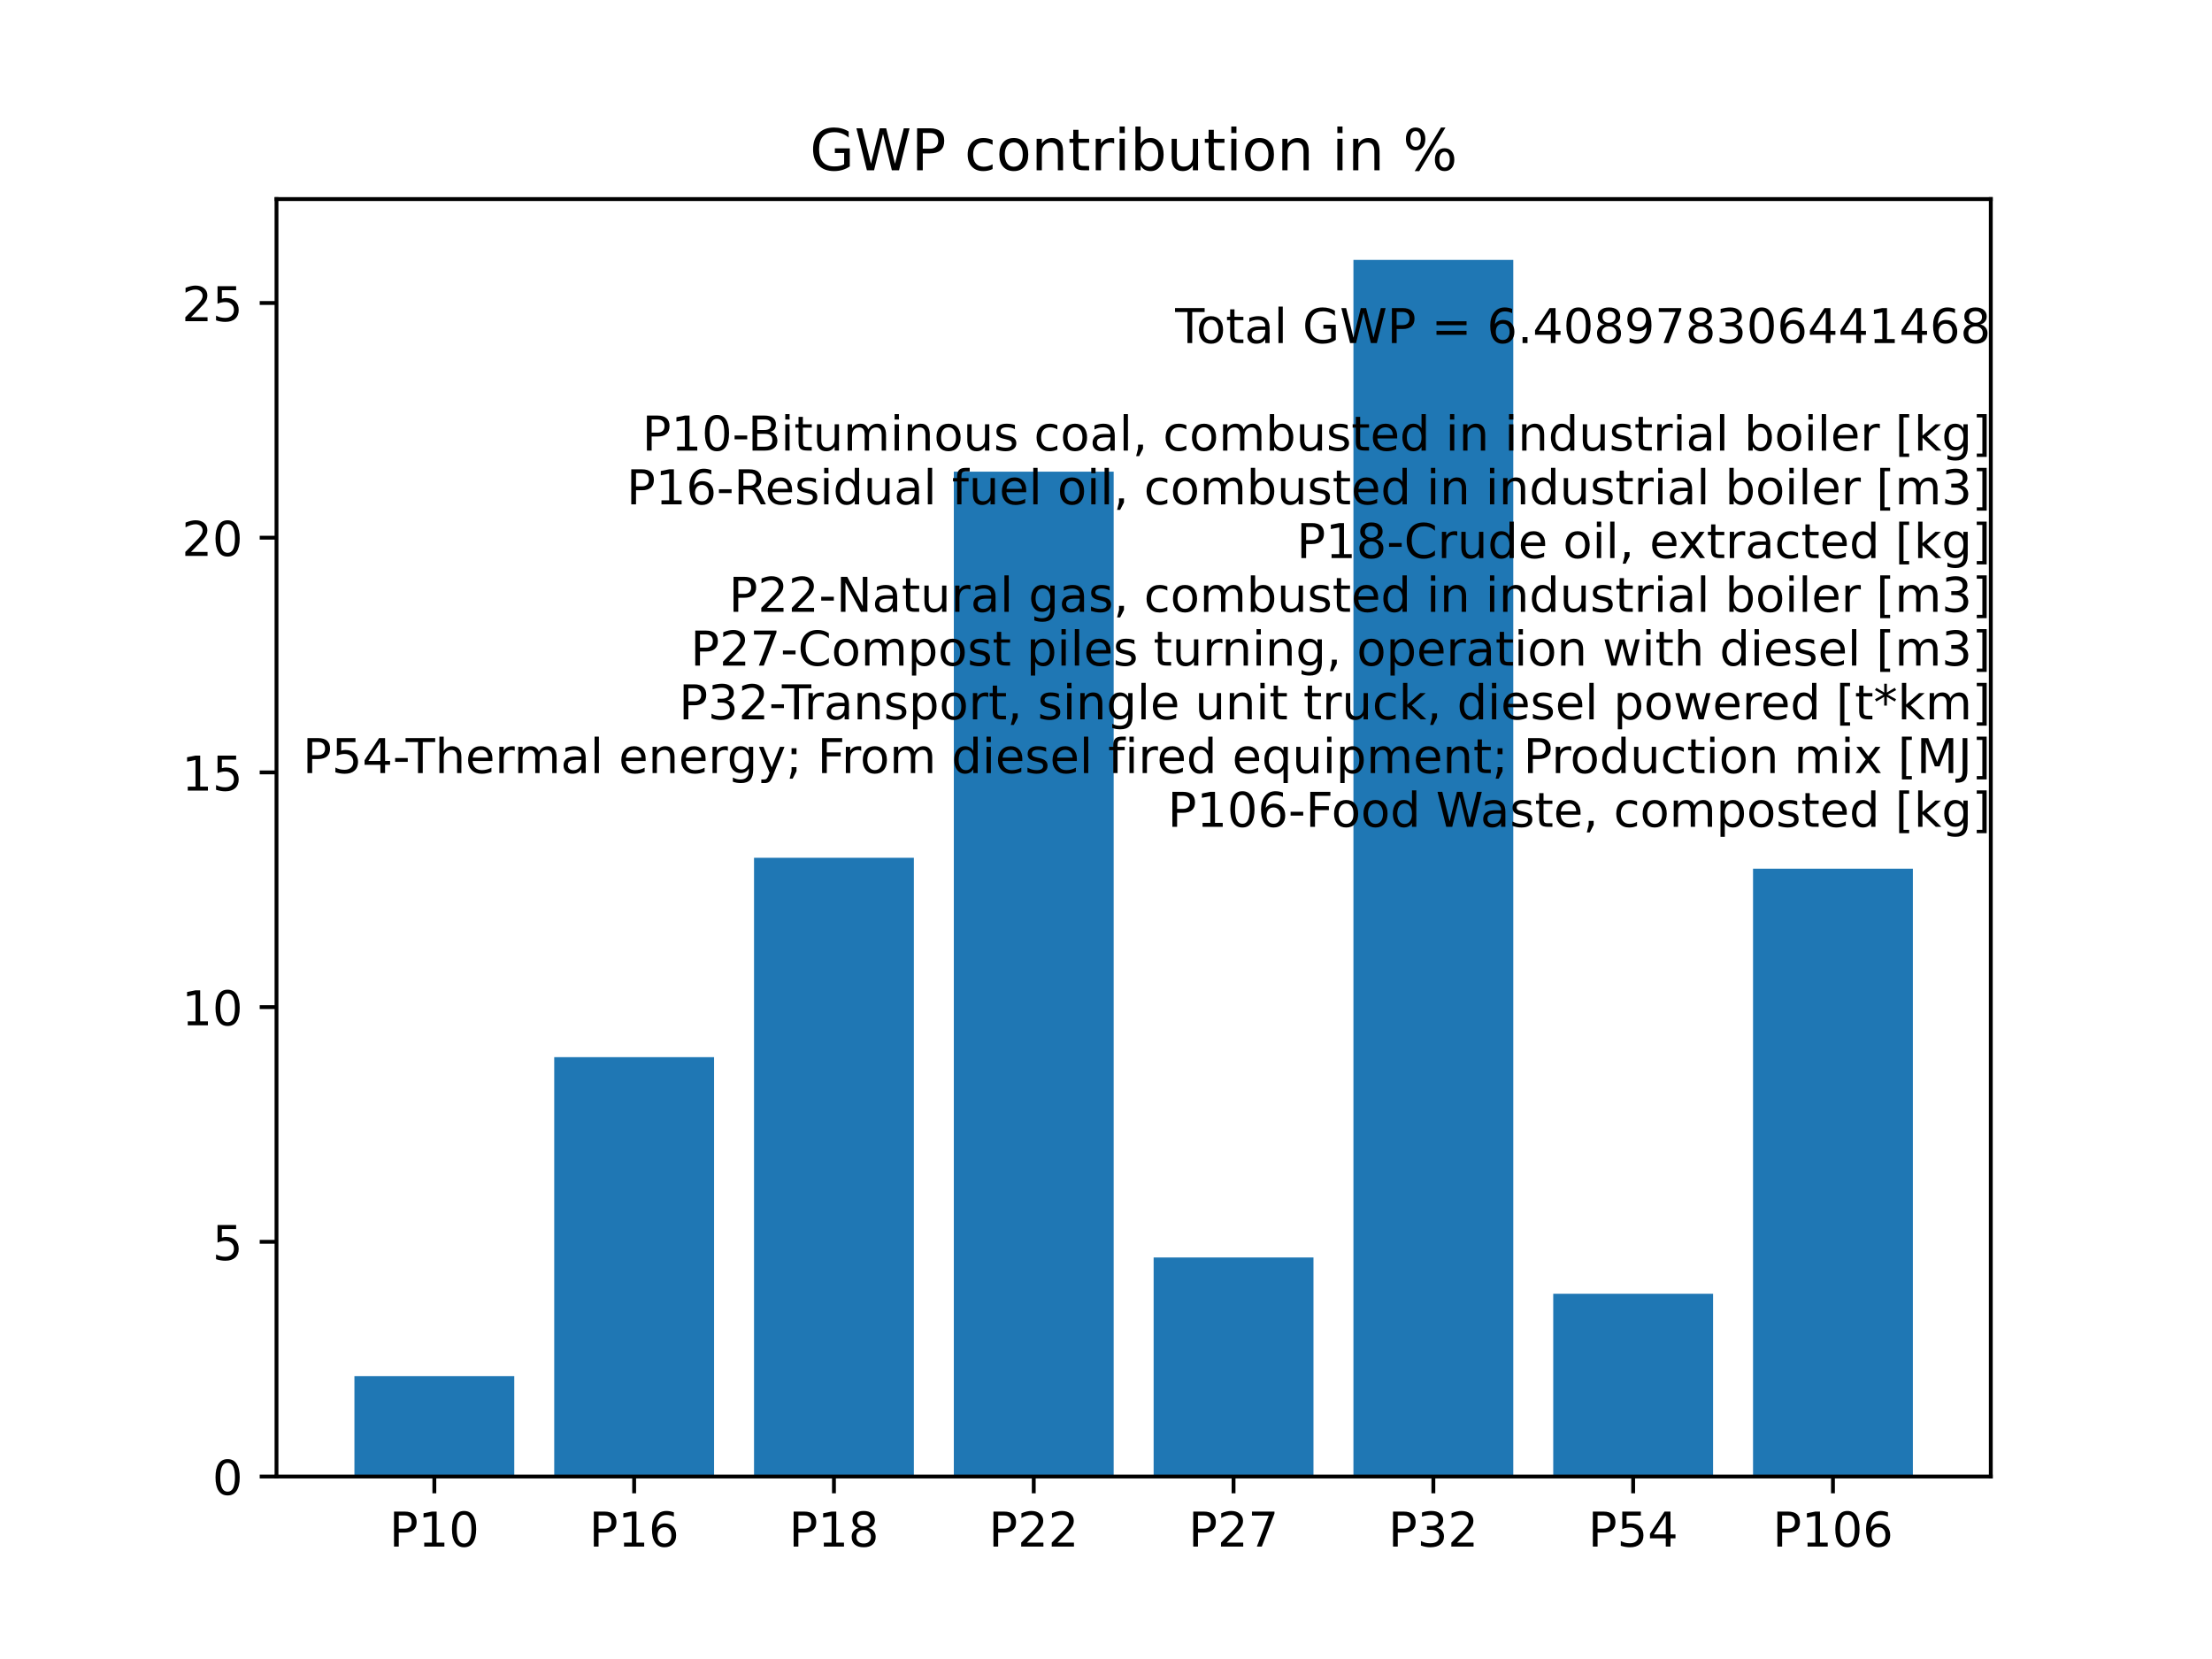 <?xml version="1.0" encoding="utf-8" standalone="no"?>
<!DOCTYPE svg PUBLIC "-//W3C//DTD SVG 1.1//EN"
  "http://www.w3.org/Graphics/SVG/1.1/DTD/svg11.dtd">
<!-- Created with matplotlib (https://matplotlib.org/) -->
<svg height="345.6pt" version="1.1" viewBox="0 0 460.8 345.6" width="460.8pt" xmlns="http://www.w3.org/2000/svg" xmlns:xlink="http://www.w3.org/1999/xlink">
 <defs>
  <style type="text/css">
*{stroke-linecap:butt;stroke-linejoin:round;}
  </style>
 </defs>
 <g id="figure_1">
  <g id="patch_1">
   <path d="M 0 345.6 
L 460.8 345.6 
L 460.8 0 
L 0 0 
z
" style="fill:#ffffff;"/>
  </g>
  <g id="axes_1">
   <g id="patch_2">
    <path d="M 57.6 307.584 
L 414.72 307.584 
L 414.72 41.472 
L 57.6 41.472 
z
" style="fill:#ffffff;"/>
   </g>
   <g id="patch_3">
    <path clip-path="url(#pde4b877568)" d="M 73.833 307.584 
L 107.131 307.584 
L 107.131 286.665 
L 73.833 286.665 
z
" style="fill:#1f77b4;"/>
   </g>
   <g id="patch_4">
    <path clip-path="url(#pde4b877568)" d="M 115.455 307.584 
L 148.753 307.584 
L 148.753 220.22 
L 115.455 220.22 
z
" style="fill:#1f77b4;"/>
   </g>
   <g id="patch_5">
    <path clip-path="url(#pde4b877568)" d="M 157.077 307.584 
L 190.375 307.584 
L 190.375 178.691 
L 157.077 178.691 
z
" style="fill:#1f77b4;"/>
   </g>
   <g id="patch_6">
    <path clip-path="url(#pde4b877568)" d="M 198.7 307.584 
L 231.998 307.584 
L 231.998 98.249 
L 198.7 98.249 
z
" style="fill:#1f77b4;"/>
   </g>
   <g id="patch_7">
    <path clip-path="url(#pde4b877568)" d="M 240.322 307.584 
L 273.62 307.584 
L 273.62 261.96 
L 240.322 261.96 
z
" style="fill:#1f77b4;"/>
   </g>
   <g id="patch_8">
    <path clip-path="url(#pde4b877568)" d="M 281.945 307.584 
L 315.243 307.584 
L 315.243 54.144 
L 281.945 54.144 
z
" style="fill:#1f77b4;"/>
   </g>
   <g id="patch_9">
    <path clip-path="url(#pde4b877568)" d="M 323.567 307.584 
L 356.865 307.584 
L 356.865 269.515 
L 323.567 269.515 
z
" style="fill:#1f77b4;"/>
   </g>
   <g id="patch_10">
    <path clip-path="url(#pde4b877568)" d="M 365.189 307.584 
L 398.487 307.584 
L 398.487 180.96 
L 365.189 180.96 
z
" style="fill:#1f77b4;"/>
   </g>
   <g id="matplotlib.axis_1">
    <g id="xtick_1">
     <g id="line2d_1">
      <defs>
       <path d="M 0 0 
L 0 3.5 
" id="m6601815481" style="stroke:#000000;stroke-width:0.8;"/>
      </defs>
      <g>
       <use style="stroke:#000000;stroke-width:0.8;" x="90.482" xlink:href="#m6601815481" y="307.584"/>
      </g>
     </g>
     <g id="text_1">
      <!-- P10 -->
      <defs>
       <path d="M 19.672 64.797 
L 19.672 37.406 
L 32.078 37.406 
Q 38.969 37.406 42.719 40.969 
Q 46.484 44.531 46.484 51.125 
Q 46.484 57.672 42.719 61.234 
Q 38.969 64.797 32.078 64.797 
z
M 9.812 72.906 
L 32.078 72.906 
Q 44.344 72.906 50.609 67.359 
Q 56.891 61.812 56.891 51.125 
Q 56.891 40.328 50.609 34.812 
Q 44.344 29.297 32.078 29.297 
L 19.672 29.297 
L 19.672 0 
L 9.812 0 
z
" id="DejaVuSans-80"/>
       <path d="M 12.406 8.297 
L 28.516 8.297 
L 28.516 63.922 
L 10.984 60.406 
L 10.984 69.391 
L 28.422 72.906 
L 38.281 72.906 
L 38.281 8.297 
L 54.391 8.297 
L 54.391 0 
L 12.406 0 
z
" id="DejaVuSans-49"/>
       <path d="M 31.781 66.406 
Q 24.172 66.406 20.328 58.906 
Q 16.5 51.422 16.5 36.375 
Q 16.5 21.391 20.328 13.891 
Q 24.172 6.391 31.781 6.391 
Q 39.453 6.391 43.281 13.891 
Q 47.125 21.391 47.125 36.375 
Q 47.125 51.422 43.281 58.906 
Q 39.453 66.406 31.781 66.406 
z
M 31.781 74.219 
Q 44.047 74.219 50.516 64.516 
Q 56.984 54.828 56.984 36.375 
Q 56.984 17.969 50.516 8.266 
Q 44.047 -1.422 31.781 -1.422 
Q 19.531 -1.422 13.062 8.266 
Q 6.594 17.969 6.594 36.375 
Q 6.594 54.828 13.062 64.516 
Q 19.531 74.219 31.781 74.219 
z
" id="DejaVuSans-48"/>
      </defs>
      <g transform="translate(81.104 322.182)scale(0.1 -0.1)">
       <use xlink:href="#DejaVuSans-80"/>
       <use x="60.303" xlink:href="#DejaVuSans-49"/>
       <use x="123.926" xlink:href="#DejaVuSans-48"/>
      </g>
     </g>
    </g>
    <g id="xtick_2">
     <g id="line2d_2">
      <g>
       <use style="stroke:#000000;stroke-width:0.8;" x="132.104" xlink:href="#m6601815481" y="307.584"/>
      </g>
     </g>
     <g id="text_2">
      <!-- P16 -->
      <defs>
       <path d="M 33.016 40.375 
Q 26.375 40.375 22.484 35.828 
Q 18.609 31.297 18.609 23.391 
Q 18.609 15.531 22.484 10.953 
Q 26.375 6.391 33.016 6.391 
Q 39.656 6.391 43.531 10.953 
Q 47.406 15.531 47.406 23.391 
Q 47.406 31.297 43.531 35.828 
Q 39.656 40.375 33.016 40.375 
z
M 52.594 71.297 
L 52.594 62.312 
Q 48.875 64.062 45.094 64.984 
Q 41.312 65.922 37.594 65.922 
Q 27.828 65.922 22.672 59.328 
Q 17.531 52.734 16.797 39.406 
Q 19.672 43.656 24.016 45.922 
Q 28.375 48.188 33.594 48.188 
Q 44.578 48.188 50.953 41.516 
Q 57.328 34.859 57.328 23.391 
Q 57.328 12.156 50.688 5.359 
Q 44.047 -1.422 33.016 -1.422 
Q 20.359 -1.422 13.672 8.266 
Q 6.984 17.969 6.984 36.375 
Q 6.984 53.656 15.188 63.938 
Q 23.391 74.219 37.203 74.219 
Q 40.922 74.219 44.703 73.484 
Q 48.484 72.75 52.594 71.297 
z
" id="DejaVuSans-54"/>
      </defs>
      <g transform="translate(122.727 322.182)scale(0.1 -0.1)">
       <use xlink:href="#DejaVuSans-80"/>
       <use x="60.303" xlink:href="#DejaVuSans-49"/>
       <use x="123.926" xlink:href="#DejaVuSans-54"/>
      </g>
     </g>
    </g>
    <g id="xtick_3">
     <g id="line2d_3">
      <g>
       <use style="stroke:#000000;stroke-width:0.8;" x="173.726" xlink:href="#m6601815481" y="307.584"/>
      </g>
     </g>
     <g id="text_3">
      <!-- P18 -->
      <defs>
       <path d="M 31.781 34.625 
Q 24.75 34.625 20.719 30.859 
Q 16.703 27.094 16.703 20.516 
Q 16.703 13.922 20.719 10.156 
Q 24.75 6.391 31.781 6.391 
Q 38.812 6.391 42.859 10.172 
Q 46.922 13.969 46.922 20.516 
Q 46.922 27.094 42.891 30.859 
Q 38.875 34.625 31.781 34.625 
z
M 21.922 38.812 
Q 15.578 40.375 12.031 44.719 
Q 8.5 49.078 8.5 55.328 
Q 8.5 64.062 14.719 69.141 
Q 20.953 74.219 31.781 74.219 
Q 42.672 74.219 48.875 69.141 
Q 55.078 64.062 55.078 55.328 
Q 55.078 49.078 51.531 44.719 
Q 48 40.375 41.703 38.812 
Q 48.828 37.156 52.797 32.312 
Q 56.781 27.484 56.781 20.516 
Q 56.781 9.906 50.312 4.234 
Q 43.844 -1.422 31.781 -1.422 
Q 19.734 -1.422 13.25 4.234 
Q 6.781 9.906 6.781 20.516 
Q 6.781 27.484 10.781 32.312 
Q 14.797 37.156 21.922 38.812 
z
M 18.312 54.391 
Q 18.312 48.734 21.844 45.562 
Q 25.391 42.391 31.781 42.391 
Q 38.141 42.391 41.719 45.562 
Q 45.312 48.734 45.312 54.391 
Q 45.312 60.062 41.719 63.234 
Q 38.141 66.406 31.781 66.406 
Q 25.391 66.406 21.844 63.234 
Q 18.312 60.062 18.312 54.391 
z
" id="DejaVuSans-56"/>
      </defs>
      <g transform="translate(164.349 322.182)scale(0.1 -0.1)">
       <use xlink:href="#DejaVuSans-80"/>
       <use x="60.303" xlink:href="#DejaVuSans-49"/>
       <use x="123.926" xlink:href="#DejaVuSans-56"/>
      </g>
     </g>
    </g>
    <g id="xtick_4">
     <g id="line2d_4">
      <g>
       <use style="stroke:#000000;stroke-width:0.8;" x="215.349" xlink:href="#m6601815481" y="307.584"/>
      </g>
     </g>
     <g id="text_4">
      <!-- P22 -->
      <defs>
       <path d="M 19.188 8.297 
L 53.609 8.297 
L 53.609 0 
L 7.328 0 
L 7.328 8.297 
Q 12.938 14.109 22.625 23.891 
Q 32.328 33.688 34.812 36.531 
Q 39.547 41.844 41.422 45.531 
Q 43.312 49.219 43.312 52.781 
Q 43.312 58.594 39.234 62.25 
Q 35.156 65.922 28.609 65.922 
Q 23.969 65.922 18.812 64.312 
Q 13.672 62.703 7.812 59.422 
L 7.812 69.391 
Q 13.766 71.781 18.938 73 
Q 24.125 74.219 28.422 74.219 
Q 39.75 74.219 46.484 68.547 
Q 53.219 62.891 53.219 53.422 
Q 53.219 48.922 51.531 44.891 
Q 49.859 40.875 45.406 35.406 
Q 44.188 33.984 37.641 27.219 
Q 31.109 20.453 19.188 8.297 
z
" id="DejaVuSans-50"/>
      </defs>
      <g transform="translate(205.971 322.182)scale(0.1 -0.1)">
       <use xlink:href="#DejaVuSans-80"/>
       <use x="60.303" xlink:href="#DejaVuSans-50"/>
       <use x="123.926" xlink:href="#DejaVuSans-50"/>
      </g>
     </g>
    </g>
    <g id="xtick_5">
     <g id="line2d_5">
      <g>
       <use style="stroke:#000000;stroke-width:0.8;" x="256.971" xlink:href="#m6601815481" y="307.584"/>
      </g>
     </g>
     <g id="text_5">
      <!-- P27 -->
      <defs>
       <path d="M 8.203 72.906 
L 55.078 72.906 
L 55.078 68.703 
L 28.609 0 
L 18.312 0 
L 43.219 64.594 
L 8.203 64.594 
z
" id="DejaVuSans-55"/>
      </defs>
      <g transform="translate(247.594 322.182)scale(0.1 -0.1)">
       <use xlink:href="#DejaVuSans-80"/>
       <use x="60.303" xlink:href="#DejaVuSans-50"/>
       <use x="123.926" xlink:href="#DejaVuSans-55"/>
      </g>
     </g>
    </g>
    <g id="xtick_6">
     <g id="line2d_6">
      <g>
       <use style="stroke:#000000;stroke-width:0.8;" x="298.594" xlink:href="#m6601815481" y="307.584"/>
      </g>
     </g>
     <g id="text_6">
      <!-- P32 -->
      <defs>
       <path d="M 40.578 39.312 
Q 47.656 37.797 51.625 33 
Q 55.609 28.219 55.609 21.188 
Q 55.609 10.406 48.188 4.484 
Q 40.766 -1.422 27.094 -1.422 
Q 22.516 -1.422 17.656 -0.516 
Q 12.797 0.391 7.625 2.203 
L 7.625 11.719 
Q 11.719 9.328 16.594 8.109 
Q 21.484 6.891 26.812 6.891 
Q 36.078 6.891 40.938 10.547 
Q 45.797 14.203 45.797 21.188 
Q 45.797 27.641 41.281 31.266 
Q 36.766 34.906 28.719 34.906 
L 20.219 34.906 
L 20.219 43.016 
L 29.109 43.016 
Q 36.375 43.016 40.234 45.922 
Q 44.094 48.828 44.094 54.297 
Q 44.094 59.906 40.109 62.906 
Q 36.141 65.922 28.719 65.922 
Q 24.656 65.922 20.016 65.031 
Q 15.375 64.156 9.812 62.312 
L 9.812 71.094 
Q 15.438 72.656 20.344 73.438 
Q 25.25 74.219 29.594 74.219 
Q 40.828 74.219 47.359 69.109 
Q 53.906 64.016 53.906 55.328 
Q 53.906 49.266 50.438 45.094 
Q 46.969 40.922 40.578 39.312 
z
" id="DejaVuSans-51"/>
      </defs>
      <g transform="translate(289.216 322.182)scale(0.1 -0.1)">
       <use xlink:href="#DejaVuSans-80"/>
       <use x="60.303" xlink:href="#DejaVuSans-51"/>
       <use x="123.926" xlink:href="#DejaVuSans-50"/>
      </g>
     </g>
    </g>
    <g id="xtick_7">
     <g id="line2d_7">
      <g>
       <use style="stroke:#000000;stroke-width:0.8;" x="340.216" xlink:href="#m6601815481" y="307.584"/>
      </g>
     </g>
     <g id="text_7">
      <!-- P54 -->
      <defs>
       <path d="M 10.797 72.906 
L 49.516 72.906 
L 49.516 64.594 
L 19.828 64.594 
L 19.828 46.734 
Q 21.969 47.469 24.109 47.828 
Q 26.266 48.188 28.422 48.188 
Q 40.625 48.188 47.75 41.5 
Q 54.891 34.812 54.891 23.391 
Q 54.891 11.625 47.562 5.094 
Q 40.234 -1.422 26.906 -1.422 
Q 22.312 -1.422 17.547 -0.641 
Q 12.797 0.141 7.719 1.703 
L 7.719 11.625 
Q 12.109 9.234 16.797 8.062 
Q 21.484 6.891 26.703 6.891 
Q 35.156 6.891 40.078 11.328 
Q 45.016 15.766 45.016 23.391 
Q 45.016 31 40.078 35.438 
Q 35.156 39.891 26.703 39.891 
Q 22.75 39.891 18.812 39.016 
Q 14.891 38.141 10.797 36.281 
z
" id="DejaVuSans-53"/>
       <path d="M 37.797 64.312 
L 12.891 25.391 
L 37.797 25.391 
z
M 35.203 72.906 
L 47.609 72.906 
L 47.609 25.391 
L 58.016 25.391 
L 58.016 17.188 
L 47.609 17.188 
L 47.609 0 
L 37.797 0 
L 37.797 17.188 
L 4.891 17.188 
L 4.891 26.703 
z
" id="DejaVuSans-52"/>
      </defs>
      <g transform="translate(330.839 322.182)scale(0.1 -0.1)">
       <use xlink:href="#DejaVuSans-80"/>
       <use x="60.303" xlink:href="#DejaVuSans-53"/>
       <use x="123.926" xlink:href="#DejaVuSans-52"/>
      </g>
     </g>
    </g>
    <g id="xtick_8">
     <g id="line2d_8">
      <g>
       <use style="stroke:#000000;stroke-width:0.8;" x="381.838" xlink:href="#m6601815481" y="307.584"/>
      </g>
     </g>
     <g id="text_8">
      <!-- P106 -->
      <g transform="translate(369.28 322.182)scale(0.1 -0.1)">
       <use xlink:href="#DejaVuSans-80"/>
       <use x="60.303" xlink:href="#DejaVuSans-49"/>
       <use x="123.926" xlink:href="#DejaVuSans-48"/>
       <use x="187.549" xlink:href="#DejaVuSans-54"/>
      </g>
     </g>
    </g>
   </g>
   <g id="matplotlib.axis_2">
    <g id="ytick_1">
     <g id="line2d_9">
      <defs>
       <path d="M 0 0 
L -3.5 0 
" id="m44a13e16fa" style="stroke:#000000;stroke-width:0.8;"/>
      </defs>
      <g>
       <use style="stroke:#000000;stroke-width:0.8;" x="57.6" xlink:href="#m44a13e16fa" y="307.584"/>
      </g>
     </g>
     <g id="text_9">
      <!-- 0 -->
      <g transform="translate(44.237 311.383)scale(0.1 -0.1)">
       <use xlink:href="#DejaVuSans-48"/>
      </g>
     </g>
    </g>
    <g id="ytick_2">
     <g id="line2d_10">
      <g>
       <use style="stroke:#000000;stroke-width:0.8;" x="57.6" xlink:href="#m44a13e16fa" y="258.69"/>
      </g>
     </g>
     <g id="text_10">
      <!-- 5 -->
      <g transform="translate(44.237 262.489)scale(0.1 -0.1)">
       <use xlink:href="#DejaVuSans-53"/>
      </g>
     </g>
    </g>
    <g id="ytick_3">
     <g id="line2d_11">
      <g>
       <use style="stroke:#000000;stroke-width:0.8;" x="57.6" xlink:href="#m44a13e16fa" y="209.795"/>
      </g>
     </g>
     <g id="text_11">
      <!-- 10 -->
      <g transform="translate(37.875 213.594)scale(0.1 -0.1)">
       <use xlink:href="#DejaVuSans-49"/>
       <use x="63.623" xlink:href="#DejaVuSans-48"/>
      </g>
     </g>
    </g>
    <g id="ytick_4">
     <g id="line2d_12">
      <g>
       <use style="stroke:#000000;stroke-width:0.8;" x="57.6" xlink:href="#m44a13e16fa" y="160.901"/>
      </g>
     </g>
     <g id="text_12">
      <!-- 15 -->
      <g transform="translate(37.875 164.7)scale(0.1 -0.1)">
       <use xlink:href="#DejaVuSans-49"/>
       <use x="63.623" xlink:href="#DejaVuSans-53"/>
      </g>
     </g>
    </g>
    <g id="ytick_5">
     <g id="line2d_13">
      <g>
       <use style="stroke:#000000;stroke-width:0.8;" x="57.6" xlink:href="#m44a13e16fa" y="112.006"/>
      </g>
     </g>
     <g id="text_13">
      <!-- 20 -->
      <g transform="translate(37.875 115.805)scale(0.1 -0.1)">
       <use xlink:href="#DejaVuSans-50"/>
       <use x="63.623" xlink:href="#DejaVuSans-48"/>
      </g>
     </g>
    </g>
    <g id="ytick_6">
     <g id="line2d_14">
      <g>
       <use style="stroke:#000000;stroke-width:0.8;" x="57.6" xlink:href="#m44a13e16fa" y="63.112"/>
      </g>
     </g>
     <g id="text_14">
      <!-- 25 -->
      <g transform="translate(37.875 66.911)scale(0.1 -0.1)">
       <use xlink:href="#DejaVuSans-50"/>
       <use x="63.623" xlink:href="#DejaVuSans-53"/>
      </g>
     </g>
    </g>
   </g>
   <g id="patch_11">
    <path d="M 57.6 307.584 
L 57.6 41.472 
" style="fill:none;stroke:#000000;stroke-linecap:square;stroke-linejoin:miter;stroke-width:0.8;"/>
   </g>
   <g id="patch_12">
    <path d="M 414.72 307.584 
L 414.72 41.472 
" style="fill:none;stroke:#000000;stroke-linecap:square;stroke-linejoin:miter;stroke-width:0.8;"/>
   </g>
   <g id="patch_13">
    <path d="M 57.6 307.584 
L 414.72 307.584 
" style="fill:none;stroke:#000000;stroke-linecap:square;stroke-linejoin:miter;stroke-width:0.8;"/>
   </g>
   <g id="patch_14">
    <path d="M 57.6 41.472 
L 414.72 41.472 
" style="fill:none;stroke:#000000;stroke-linecap:square;stroke-linejoin:miter;stroke-width:0.8;"/>
   </g>
   <g id="text_15">
    <!--  -->
    <g transform="translate(414.72 49.07)scale(0.1 -0.1)"/>
    <!--  -->
    <g transform="translate(414.72 60.268)scale(0.1 -0.1)"/>
    <!--  Total GWP = 6.408978306441468 -->
    <defs>
     <path id="DejaVuSans-32"/>
     <path d="M -0.297 72.906 
L 61.375 72.906 
L 61.375 64.594 
L 35.5 64.594 
L 35.5 0 
L 25.594 0 
L 25.594 64.594 
L -0.297 64.594 
z
" id="DejaVuSans-84"/>
     <path d="M 30.609 48.391 
Q 23.391 48.391 19.188 42.75 
Q 14.984 37.109 14.984 27.297 
Q 14.984 17.484 19.156 11.844 
Q 23.344 6.203 30.609 6.203 
Q 37.797 6.203 41.984 11.859 
Q 46.188 17.531 46.188 27.297 
Q 46.188 37.016 41.984 42.703 
Q 37.797 48.391 30.609 48.391 
z
M 30.609 56 
Q 42.328 56 49.016 48.375 
Q 55.719 40.766 55.719 27.297 
Q 55.719 13.875 49.016 6.219 
Q 42.328 -1.422 30.609 -1.422 
Q 18.844 -1.422 12.172 6.219 
Q 5.516 13.875 5.516 27.297 
Q 5.516 40.766 12.172 48.375 
Q 18.844 56 30.609 56 
z
" id="DejaVuSans-111"/>
     <path d="M 18.312 70.219 
L 18.312 54.688 
L 36.812 54.688 
L 36.812 47.703 
L 18.312 47.703 
L 18.312 18.016 
Q 18.312 11.328 20.141 9.422 
Q 21.969 7.516 27.594 7.516 
L 36.812 7.516 
L 36.812 0 
L 27.594 0 
Q 17.188 0 13.234 3.875 
Q 9.281 7.766 9.281 18.016 
L 9.281 47.703 
L 2.688 47.703 
L 2.688 54.688 
L 9.281 54.688 
L 9.281 70.219 
z
" id="DejaVuSans-116"/>
     <path d="M 34.281 27.484 
Q 23.391 27.484 19.188 25 
Q 14.984 22.516 14.984 16.5 
Q 14.984 11.719 18.141 8.906 
Q 21.297 6.109 26.703 6.109 
Q 34.188 6.109 38.703 11.406 
Q 43.219 16.703 43.219 25.484 
L 43.219 27.484 
z
M 52.203 31.203 
L 52.203 0 
L 43.219 0 
L 43.219 8.297 
Q 40.141 3.328 35.547 0.953 
Q 30.953 -1.422 24.312 -1.422 
Q 15.922 -1.422 10.953 3.297 
Q 6 8.016 6 15.922 
Q 6 25.141 12.172 29.828 
Q 18.359 34.516 30.609 34.516 
L 43.219 34.516 
L 43.219 35.406 
Q 43.219 41.609 39.141 45 
Q 35.062 48.391 27.688 48.391 
Q 23 48.391 18.547 47.266 
Q 14.109 46.141 10.016 43.891 
L 10.016 52.203 
Q 14.938 54.109 19.578 55.047 
Q 24.219 56 28.609 56 
Q 40.484 56 46.344 49.844 
Q 52.203 43.703 52.203 31.203 
z
" id="DejaVuSans-97"/>
     <path d="M 9.422 75.984 
L 18.406 75.984 
L 18.406 0 
L 9.422 0 
z
" id="DejaVuSans-108"/>
     <path d="M 59.516 10.406 
L 59.516 29.984 
L 43.406 29.984 
L 43.406 38.094 
L 69.281 38.094 
L 69.281 6.781 
Q 63.578 2.734 56.688 0.656 
Q 49.812 -1.422 42 -1.422 
Q 24.906 -1.422 15.25 8.562 
Q 5.609 18.562 5.609 36.375 
Q 5.609 54.25 15.25 64.234 
Q 24.906 74.219 42 74.219 
Q 49.125 74.219 55.547 72.453 
Q 61.969 70.703 67.391 67.281 
L 67.391 56.781 
Q 61.922 61.422 55.766 63.766 
Q 49.609 66.109 42.828 66.109 
Q 29.438 66.109 22.719 58.641 
Q 16.016 51.172 16.016 36.375 
Q 16.016 21.625 22.719 14.156 
Q 29.438 6.688 42.828 6.688 
Q 48.047 6.688 52.141 7.594 
Q 56.25 8.5 59.516 10.406 
z
" id="DejaVuSans-71"/>
     <path d="M 3.328 72.906 
L 13.281 72.906 
L 28.609 11.281 
L 43.891 72.906 
L 54.984 72.906 
L 70.312 11.281 
L 85.594 72.906 
L 95.609 72.906 
L 77.297 0 
L 64.891 0 
L 49.516 63.281 
L 33.984 0 
L 21.578 0 
z
" id="DejaVuSans-87"/>
     <path d="M 10.594 45.406 
L 73.188 45.406 
L 73.188 37.203 
L 10.594 37.203 
z
M 10.594 25.484 
L 73.188 25.484 
L 73.188 17.188 
L 10.594 17.188 
z
" id="DejaVuSans-61"/>
     <path d="M 10.688 12.406 
L 21 12.406 
L 21 0 
L 10.688 0 
z
" id="DejaVuSans-46"/>
     <path d="M 10.984 1.516 
L 10.984 10.5 
Q 14.703 8.734 18.5 7.812 
Q 22.312 6.891 25.984 6.891 
Q 35.75 6.891 40.891 13.453 
Q 46.047 20.016 46.781 33.406 
Q 43.953 29.203 39.594 26.953 
Q 35.25 24.703 29.984 24.703 
Q 19.047 24.703 12.672 31.312 
Q 6.297 37.938 6.297 49.422 
Q 6.297 60.641 12.938 67.422 
Q 19.578 74.219 30.609 74.219 
Q 43.266 74.219 49.922 64.516 
Q 56.594 54.828 56.594 36.375 
Q 56.594 19.141 48.406 8.859 
Q 40.234 -1.422 26.422 -1.422 
Q 22.703 -1.422 18.891 -0.688 
Q 15.094 0.047 10.984 1.516 
z
M 30.609 32.422 
Q 37.25 32.422 41.125 36.953 
Q 45.016 41.5 45.016 49.422 
Q 45.016 57.281 41.125 61.844 
Q 37.25 66.406 30.609 66.406 
Q 23.969 66.406 20.094 61.844 
Q 16.219 57.281 16.219 49.422 
Q 16.219 41.5 20.094 36.953 
Q 23.969 32.422 30.609 32.422 
z
" id="DejaVuSans-57"/>
    </defs>
    <g transform="translate(241.631 71.466)scale(0.1 -0.1)">
     <use xlink:href="#DejaVuSans-32"/>
     <use x="31.787" xlink:href="#DejaVuSans-84"/>
     <use x="75.871" xlink:href="#DejaVuSans-111"/>
     <use x="137.053" xlink:href="#DejaVuSans-116"/>
     <use x="176.262" xlink:href="#DejaVuSans-97"/>
     <use x="237.541" xlink:href="#DejaVuSans-108"/>
     <use x="265.324" xlink:href="#DejaVuSans-32"/>
     <use x="297.111" xlink:href="#DejaVuSans-71"/>
     <use x="374.602" xlink:href="#DejaVuSans-87"/>
     <use x="473.479" xlink:href="#DejaVuSans-80"/>
     <use x="533.781" xlink:href="#DejaVuSans-32"/>
     <use x="565.568" xlink:href="#DejaVuSans-61"/>
     <use x="649.357" xlink:href="#DejaVuSans-32"/>
     <use x="681.145" xlink:href="#DejaVuSans-54"/>
     <use x="744.768" xlink:href="#DejaVuSans-46"/>
     <use x="776.555" xlink:href="#DejaVuSans-52"/>
     <use x="840.178" xlink:href="#DejaVuSans-48"/>
     <use x="903.801" xlink:href="#DejaVuSans-56"/>
     <use x="967.424" xlink:href="#DejaVuSans-57"/>
     <use x="1031.047" xlink:href="#DejaVuSans-55"/>
     <use x="1094.67" xlink:href="#DejaVuSans-56"/>
     <use x="1158.293" xlink:href="#DejaVuSans-51"/>
     <use x="1221.916" xlink:href="#DejaVuSans-48"/>
     <use x="1285.539" xlink:href="#DejaVuSans-54"/>
     <use x="1349.162" xlink:href="#DejaVuSans-52"/>
     <use x="1412.785" xlink:href="#DejaVuSans-52"/>
     <use x="1476.408" xlink:href="#DejaVuSans-49"/>
     <use x="1540.031" xlink:href="#DejaVuSans-52"/>
     <use x="1603.654" xlink:href="#DejaVuSans-54"/>
     <use x="1667.277" xlink:href="#DejaVuSans-56"/>
    </g>
    <!--  -->
    <g transform="translate(414.72 82.664)scale(0.1 -0.1)"/>
    <!-- P10-Bituminous coal, combusted in industrial boiler [kg] -->
    <defs>
     <path d="M 4.891 31.391 
L 31.203 31.391 
L 31.203 23.391 
L 4.891 23.391 
z
" id="DejaVuSans-45"/>
     <path d="M 19.672 34.812 
L 19.672 8.109 
L 35.5 8.109 
Q 43.453 8.109 47.281 11.406 
Q 51.125 14.703 51.125 21.484 
Q 51.125 28.328 47.281 31.562 
Q 43.453 34.812 35.5 34.812 
z
M 19.672 64.797 
L 19.672 42.828 
L 34.281 42.828 
Q 41.5 42.828 45.031 45.531 
Q 48.578 48.25 48.578 53.812 
Q 48.578 59.328 45.031 62.062 
Q 41.5 64.797 34.281 64.797 
z
M 9.812 72.906 
L 35.016 72.906 
Q 46.297 72.906 52.391 68.219 
Q 58.5 63.531 58.5 54.891 
Q 58.5 48.188 55.375 44.234 
Q 52.25 40.281 46.188 39.312 
Q 53.469 37.75 57.5 32.781 
Q 61.531 27.828 61.531 20.406 
Q 61.531 10.641 54.891 5.312 
Q 48.25 0 35.984 0 
L 9.812 0 
z
" id="DejaVuSans-66"/>
     <path d="M 9.422 54.688 
L 18.406 54.688 
L 18.406 0 
L 9.422 0 
z
M 9.422 75.984 
L 18.406 75.984 
L 18.406 64.594 
L 9.422 64.594 
z
" id="DejaVuSans-105"/>
     <path d="M 8.5 21.578 
L 8.5 54.688 
L 17.484 54.688 
L 17.484 21.922 
Q 17.484 14.156 20.5 10.266 
Q 23.531 6.391 29.594 6.391 
Q 36.859 6.391 41.078 11.031 
Q 45.312 15.672 45.312 23.688 
L 45.312 54.688 
L 54.297 54.688 
L 54.297 0 
L 45.312 0 
L 45.312 8.406 
Q 42.047 3.422 37.719 1 
Q 33.406 -1.422 27.688 -1.422 
Q 18.266 -1.422 13.375 4.438 
Q 8.5 10.297 8.5 21.578 
z
M 31.109 56 
z
" id="DejaVuSans-117"/>
     <path d="M 52 44.188 
Q 55.375 50.25 60.062 53.125 
Q 64.75 56 71.094 56 
Q 79.641 56 84.281 50.016 
Q 88.922 44.047 88.922 33.016 
L 88.922 0 
L 79.891 0 
L 79.891 32.719 
Q 79.891 40.578 77.094 44.375 
Q 74.312 48.188 68.609 48.188 
Q 61.625 48.188 57.562 43.547 
Q 53.516 38.922 53.516 30.906 
L 53.516 0 
L 44.484 0 
L 44.484 32.719 
Q 44.484 40.625 41.703 44.406 
Q 38.922 48.188 33.109 48.188 
Q 26.219 48.188 22.156 43.531 
Q 18.109 38.875 18.109 30.906 
L 18.109 0 
L 9.078 0 
L 9.078 54.688 
L 18.109 54.688 
L 18.109 46.188 
Q 21.188 51.219 25.484 53.609 
Q 29.781 56 35.688 56 
Q 41.656 56 45.828 52.969 
Q 50 49.953 52 44.188 
z
" id="DejaVuSans-109"/>
     <path d="M 54.891 33.016 
L 54.891 0 
L 45.906 0 
L 45.906 32.719 
Q 45.906 40.484 42.875 44.328 
Q 39.844 48.188 33.797 48.188 
Q 26.516 48.188 22.312 43.547 
Q 18.109 38.922 18.109 30.906 
L 18.109 0 
L 9.078 0 
L 9.078 54.688 
L 18.109 54.688 
L 18.109 46.188 
Q 21.344 51.125 25.703 53.562 
Q 30.078 56 35.797 56 
Q 45.219 56 50.047 50.172 
Q 54.891 44.344 54.891 33.016 
z
" id="DejaVuSans-110"/>
     <path d="M 44.281 53.078 
L 44.281 44.578 
Q 40.484 46.531 36.375 47.5 
Q 32.281 48.484 27.875 48.484 
Q 21.188 48.484 17.844 46.438 
Q 14.5 44.391 14.5 40.281 
Q 14.5 37.156 16.891 35.375 
Q 19.281 33.594 26.516 31.984 
L 29.594 31.297 
Q 39.156 29.25 43.188 25.516 
Q 47.219 21.781 47.219 15.094 
Q 47.219 7.469 41.188 3.016 
Q 35.156 -1.422 24.609 -1.422 
Q 20.219 -1.422 15.453 -0.562 
Q 10.688 0.297 5.422 2 
L 5.422 11.281 
Q 10.406 8.688 15.234 7.391 
Q 20.062 6.109 24.812 6.109 
Q 31.156 6.109 34.562 8.281 
Q 37.984 10.453 37.984 14.406 
Q 37.984 18.062 35.516 20.016 
Q 33.062 21.969 24.703 23.781 
L 21.578 24.516 
Q 13.234 26.266 9.516 29.906 
Q 5.812 33.547 5.812 39.891 
Q 5.812 47.609 11.281 51.797 
Q 16.75 56 26.812 56 
Q 31.781 56 36.172 55.266 
Q 40.578 54.547 44.281 53.078 
z
" id="DejaVuSans-115"/>
     <path d="M 48.781 52.594 
L 48.781 44.188 
Q 44.969 46.297 41.141 47.344 
Q 37.312 48.391 33.406 48.391 
Q 24.656 48.391 19.812 42.844 
Q 14.984 37.312 14.984 27.297 
Q 14.984 17.281 19.812 11.734 
Q 24.656 6.203 33.406 6.203 
Q 37.312 6.203 41.141 7.25 
Q 44.969 8.297 48.781 10.406 
L 48.781 2.094 
Q 45.016 0.344 40.984 -0.531 
Q 36.969 -1.422 32.422 -1.422 
Q 20.062 -1.422 12.781 6.344 
Q 5.516 14.109 5.516 27.297 
Q 5.516 40.672 12.859 48.328 
Q 20.219 56 33.016 56 
Q 37.156 56 41.109 55.141 
Q 45.062 54.297 48.781 52.594 
z
" id="DejaVuSans-99"/>
     <path d="M 11.719 12.406 
L 22.016 12.406 
L 22.016 4 
L 14.016 -11.625 
L 7.719 -11.625 
L 11.719 4 
z
" id="DejaVuSans-44"/>
     <path d="M 48.688 27.297 
Q 48.688 37.203 44.609 42.844 
Q 40.531 48.484 33.406 48.484 
Q 26.266 48.484 22.188 42.844 
Q 18.109 37.203 18.109 27.297 
Q 18.109 17.391 22.188 11.75 
Q 26.266 6.109 33.406 6.109 
Q 40.531 6.109 44.609 11.75 
Q 48.688 17.391 48.688 27.297 
z
M 18.109 46.391 
Q 20.953 51.266 25.266 53.625 
Q 29.594 56 35.594 56 
Q 45.562 56 51.781 48.094 
Q 58.016 40.188 58.016 27.297 
Q 58.016 14.406 51.781 6.484 
Q 45.562 -1.422 35.594 -1.422 
Q 29.594 -1.422 25.266 0.953 
Q 20.953 3.328 18.109 8.203 
L 18.109 0 
L 9.078 0 
L 9.078 75.984 
L 18.109 75.984 
z
" id="DejaVuSans-98"/>
     <path d="M 56.203 29.594 
L 56.203 25.203 
L 14.891 25.203 
Q 15.484 15.922 20.484 11.062 
Q 25.484 6.203 34.422 6.203 
Q 39.594 6.203 44.453 7.469 
Q 49.312 8.734 54.109 11.281 
L 54.109 2.781 
Q 49.266 0.734 44.188 -0.344 
Q 39.109 -1.422 33.891 -1.422 
Q 20.797 -1.422 13.156 6.188 
Q 5.516 13.812 5.516 26.812 
Q 5.516 40.234 12.766 48.109 
Q 20.016 56 32.328 56 
Q 43.359 56 49.781 48.891 
Q 56.203 41.797 56.203 29.594 
z
M 47.219 32.234 
Q 47.125 39.594 43.094 43.984 
Q 39.062 48.391 32.422 48.391 
Q 24.906 48.391 20.391 44.141 
Q 15.875 39.891 15.188 32.172 
z
" id="DejaVuSans-101"/>
     <path d="M 45.406 46.391 
L 45.406 75.984 
L 54.391 75.984 
L 54.391 0 
L 45.406 0 
L 45.406 8.203 
Q 42.578 3.328 38.25 0.953 
Q 33.938 -1.422 27.875 -1.422 
Q 17.969 -1.422 11.734 6.484 
Q 5.516 14.406 5.516 27.297 
Q 5.516 40.188 11.734 48.094 
Q 17.969 56 27.875 56 
Q 33.938 56 38.25 53.625 
Q 42.578 51.266 45.406 46.391 
z
M 14.797 27.297 
Q 14.797 17.391 18.875 11.75 
Q 22.953 6.109 30.078 6.109 
Q 37.203 6.109 41.297 11.75 
Q 45.406 17.391 45.406 27.297 
Q 45.406 37.203 41.297 42.844 
Q 37.203 48.484 30.078 48.484 
Q 22.953 48.484 18.875 42.844 
Q 14.797 37.203 14.797 27.297 
z
" id="DejaVuSans-100"/>
     <path d="M 41.109 46.297 
Q 39.594 47.172 37.812 47.578 
Q 36.031 48 33.891 48 
Q 26.266 48 22.188 43.047 
Q 18.109 38.094 18.109 28.812 
L 18.109 0 
L 9.078 0 
L 9.078 54.688 
L 18.109 54.688 
L 18.109 46.188 
Q 20.953 51.172 25.484 53.578 
Q 30.031 56 36.531 56 
Q 37.453 56 38.578 55.875 
Q 39.703 55.766 41.062 55.516 
z
" id="DejaVuSans-114"/>
     <path d="M 8.594 75.984 
L 29.297 75.984 
L 29.297 69 
L 17.578 69 
L 17.578 -6.203 
L 29.297 -6.203 
L 29.297 -13.188 
L 8.594 -13.188 
z
" id="DejaVuSans-91"/>
     <path d="M 9.078 75.984 
L 18.109 75.984 
L 18.109 31.109 
L 44.922 54.688 
L 56.391 54.688 
L 27.391 29.109 
L 57.625 0 
L 45.906 0 
L 18.109 26.703 
L 18.109 0 
L 9.078 0 
z
" id="DejaVuSans-107"/>
     <path d="M 45.406 27.984 
Q 45.406 37.75 41.375 43.109 
Q 37.359 48.484 30.078 48.484 
Q 22.859 48.484 18.828 43.109 
Q 14.797 37.75 14.797 27.984 
Q 14.797 18.266 18.828 12.891 
Q 22.859 7.516 30.078 7.516 
Q 37.359 7.516 41.375 12.891 
Q 45.406 18.266 45.406 27.984 
z
M 54.391 6.781 
Q 54.391 -7.172 48.188 -13.984 
Q 42 -20.797 29.203 -20.797 
Q 24.469 -20.797 20.266 -20.094 
Q 16.062 -19.391 12.109 -17.922 
L 12.109 -9.188 
Q 16.062 -11.328 19.922 -12.344 
Q 23.781 -13.375 27.781 -13.375 
Q 36.625 -13.375 41.016 -8.766 
Q 45.406 -4.156 45.406 5.172 
L 45.406 9.625 
Q 42.625 4.781 38.281 2.391 
Q 33.938 0 27.875 0 
Q 17.828 0 11.672 7.656 
Q 5.516 15.328 5.516 27.984 
Q 5.516 40.672 11.672 48.328 
Q 17.828 56 27.875 56 
Q 33.938 56 38.281 53.609 
Q 42.625 51.219 45.406 46.391 
L 45.406 54.688 
L 54.391 54.688 
z
" id="DejaVuSans-103"/>
     <path d="M 30.422 75.984 
L 30.422 -13.188 
L 9.719 -13.188 
L 9.719 -6.203 
L 21.391 -6.203 
L 21.391 69 
L 9.719 69 
L 9.719 75.984 
z
" id="DejaVuSans-93"/>
    </defs>
    <g transform="translate(133.784 93.862)scale(0.1 -0.1)">
     <use xlink:href="#DejaVuSans-80"/>
     <use x="60.303" xlink:href="#DejaVuSans-49"/>
     <use x="123.926" xlink:href="#DejaVuSans-48"/>
     <use x="187.549" xlink:href="#DejaVuSans-45"/>
     <use x="220.008" xlink:href="#DejaVuSans-66"/>
     <use x="288.611" xlink:href="#DejaVuSans-105"/>
     <use x="316.395" xlink:href="#DejaVuSans-116"/>
     <use x="355.604" xlink:href="#DejaVuSans-117"/>
     <use x="418.982" xlink:href="#DejaVuSans-109"/>
     <use x="516.395" xlink:href="#DejaVuSans-105"/>
     <use x="544.178" xlink:href="#DejaVuSans-110"/>
     <use x="607.557" xlink:href="#DejaVuSans-111"/>
     <use x="668.738" xlink:href="#DejaVuSans-117"/>
     <use x="732.117" xlink:href="#DejaVuSans-115"/>
     <use x="784.217" xlink:href="#DejaVuSans-32"/>
     <use x="816.004" xlink:href="#DejaVuSans-99"/>
     <use x="870.984" xlink:href="#DejaVuSans-111"/>
     <use x="932.166" xlink:href="#DejaVuSans-97"/>
     <use x="993.445" xlink:href="#DejaVuSans-108"/>
     <use x="1021.229" xlink:href="#DejaVuSans-44"/>
     <use x="1053.016" xlink:href="#DejaVuSans-32"/>
     <use x="1084.803" xlink:href="#DejaVuSans-99"/>
     <use x="1139.783" xlink:href="#DejaVuSans-111"/>
     <use x="1200.965" xlink:href="#DejaVuSans-109"/>
     <use x="1298.377" xlink:href="#DejaVuSans-98"/>
     <use x="1361.854" xlink:href="#DejaVuSans-117"/>
     <use x="1425.232" xlink:href="#DejaVuSans-115"/>
     <use x="1477.332" xlink:href="#DejaVuSans-116"/>
     <use x="1516.541" xlink:href="#DejaVuSans-101"/>
     <use x="1578.064" xlink:href="#DejaVuSans-100"/>
     <use x="1641.541" xlink:href="#DejaVuSans-32"/>
     <use x="1673.328" xlink:href="#DejaVuSans-105"/>
     <use x="1701.111" xlink:href="#DejaVuSans-110"/>
     <use x="1764.49" xlink:href="#DejaVuSans-32"/>
     <use x="1796.277" xlink:href="#DejaVuSans-105"/>
     <use x="1824.061" xlink:href="#DejaVuSans-110"/>
     <use x="1887.439" xlink:href="#DejaVuSans-100"/>
     <use x="1950.916" xlink:href="#DejaVuSans-117"/>
     <use x="2014.295" xlink:href="#DejaVuSans-115"/>
     <use x="2066.395" xlink:href="#DejaVuSans-116"/>
     <use x="2105.604" xlink:href="#DejaVuSans-114"/>
     <use x="2146.717" xlink:href="#DejaVuSans-105"/>
     <use x="2174.5" xlink:href="#DejaVuSans-97"/>
     <use x="2235.779" xlink:href="#DejaVuSans-108"/>
     <use x="2263.562" xlink:href="#DejaVuSans-32"/>
     <use x="2295.35" xlink:href="#DejaVuSans-98"/>
     <use x="2358.826" xlink:href="#DejaVuSans-111"/>
     <use x="2420.008" xlink:href="#DejaVuSans-105"/>
     <use x="2447.791" xlink:href="#DejaVuSans-108"/>
     <use x="2475.574" xlink:href="#DejaVuSans-101"/>
     <use x="2537.098" xlink:href="#DejaVuSans-114"/>
     <use x="2578.211" xlink:href="#DejaVuSans-32"/>
     <use x="2609.998" xlink:href="#DejaVuSans-91"/>
     <use x="2649.012" xlink:href="#DejaVuSans-107"/>
     <use x="2706.922" xlink:href="#DejaVuSans-103"/>
     <use x="2770.398" xlink:href="#DejaVuSans-93"/>
    </g>
    <!-- P16-Residual fuel oil, combusted in industrial boiler [m3] -->
    <defs>
     <path d="M 44.391 34.188 
Q 47.562 33.109 50.562 29.594 
Q 53.562 26.078 56.594 19.922 
L 66.609 0 
L 56 0 
L 46.688 18.703 
Q 43.062 26.031 39.672 28.422 
Q 36.281 30.812 30.422 30.812 
L 19.672 30.812 
L 19.672 0 
L 9.812 0 
L 9.812 72.906 
L 32.078 72.906 
Q 44.578 72.906 50.734 67.672 
Q 56.891 62.453 56.891 51.906 
Q 56.891 45.016 53.688 40.469 
Q 50.484 35.938 44.391 34.188 
z
M 19.672 64.797 
L 19.672 38.922 
L 32.078 38.922 
Q 39.203 38.922 42.844 42.219 
Q 46.484 45.516 46.484 51.906 
Q 46.484 58.297 42.844 61.547 
Q 39.203 64.797 32.078 64.797 
z
" id="DejaVuSans-82"/>
     <path d="M 37.109 75.984 
L 37.109 68.5 
L 28.516 68.5 
Q 23.688 68.5 21.797 66.547 
Q 19.922 64.594 19.922 59.516 
L 19.922 54.688 
L 34.719 54.688 
L 34.719 47.703 
L 19.922 47.703 
L 19.922 0 
L 10.891 0 
L 10.891 47.703 
L 2.297 47.703 
L 2.297 54.688 
L 10.891 54.688 
L 10.891 58.5 
Q 10.891 67.625 15.141 71.797 
Q 19.391 75.984 28.609 75.984 
z
" id="DejaVuSans-102"/>
    </defs>
    <g transform="translate(130.526 105.059)scale(0.1 -0.1)">
     <use xlink:href="#DejaVuSans-80"/>
     <use x="60.303" xlink:href="#DejaVuSans-49"/>
     <use x="123.926" xlink:href="#DejaVuSans-54"/>
     <use x="187.549" xlink:href="#DejaVuSans-45"/>
     <use x="223.633" xlink:href="#DejaVuSans-82"/>
     <use x="288.615" xlink:href="#DejaVuSans-101"/>
     <use x="350.139" xlink:href="#DejaVuSans-115"/>
     <use x="402.238" xlink:href="#DejaVuSans-105"/>
     <use x="430.021" xlink:href="#DejaVuSans-100"/>
     <use x="493.498" xlink:href="#DejaVuSans-117"/>
     <use x="556.877" xlink:href="#DejaVuSans-97"/>
     <use x="618.156" xlink:href="#DejaVuSans-108"/>
     <use x="645.939" xlink:href="#DejaVuSans-32"/>
     <use x="677.727" xlink:href="#DejaVuSans-102"/>
     <use x="712.932" xlink:href="#DejaVuSans-117"/>
     <use x="776.311" xlink:href="#DejaVuSans-101"/>
     <use x="837.834" xlink:href="#DejaVuSans-108"/>
     <use x="865.617" xlink:href="#DejaVuSans-32"/>
     <use x="897.404" xlink:href="#DejaVuSans-111"/>
     <use x="958.586" xlink:href="#DejaVuSans-105"/>
     <use x="986.369" xlink:href="#DejaVuSans-108"/>
     <use x="1014.152" xlink:href="#DejaVuSans-44"/>
     <use x="1045.939" xlink:href="#DejaVuSans-32"/>
     <use x="1077.727" xlink:href="#DejaVuSans-99"/>
     <use x="1132.707" xlink:href="#DejaVuSans-111"/>
     <use x="1193.889" xlink:href="#DejaVuSans-109"/>
     <use x="1291.301" xlink:href="#DejaVuSans-98"/>
     <use x="1354.777" xlink:href="#DejaVuSans-117"/>
     <use x="1418.156" xlink:href="#DejaVuSans-115"/>
     <use x="1470.256" xlink:href="#DejaVuSans-116"/>
     <use x="1509.465" xlink:href="#DejaVuSans-101"/>
     <use x="1570.988" xlink:href="#DejaVuSans-100"/>
     <use x="1634.465" xlink:href="#DejaVuSans-32"/>
     <use x="1666.252" xlink:href="#DejaVuSans-105"/>
     <use x="1694.035" xlink:href="#DejaVuSans-110"/>
     <use x="1757.414" xlink:href="#DejaVuSans-32"/>
     <use x="1789.201" xlink:href="#DejaVuSans-105"/>
     <use x="1816.984" xlink:href="#DejaVuSans-110"/>
     <use x="1880.363" xlink:href="#DejaVuSans-100"/>
     <use x="1943.84" xlink:href="#DejaVuSans-117"/>
     <use x="2007.219" xlink:href="#DejaVuSans-115"/>
     <use x="2059.318" xlink:href="#DejaVuSans-116"/>
     <use x="2098.527" xlink:href="#DejaVuSans-114"/>
     <use x="2139.641" xlink:href="#DejaVuSans-105"/>
     <use x="2167.424" xlink:href="#DejaVuSans-97"/>
     <use x="2228.703" xlink:href="#DejaVuSans-108"/>
     <use x="2256.486" xlink:href="#DejaVuSans-32"/>
     <use x="2288.273" xlink:href="#DejaVuSans-98"/>
     <use x="2351.75" xlink:href="#DejaVuSans-111"/>
     <use x="2412.932" xlink:href="#DejaVuSans-105"/>
     <use x="2440.715" xlink:href="#DejaVuSans-108"/>
     <use x="2468.498" xlink:href="#DejaVuSans-101"/>
     <use x="2530.021" xlink:href="#DejaVuSans-114"/>
     <use x="2571.135" xlink:href="#DejaVuSans-32"/>
     <use x="2602.922" xlink:href="#DejaVuSans-91"/>
     <use x="2641.936" xlink:href="#DejaVuSans-109"/>
     <use x="2739.348" xlink:href="#DejaVuSans-51"/>
     <use x="2802.971" xlink:href="#DejaVuSans-93"/>
    </g>
    <!-- P18-Crude oil, extracted [kg] -->
    <defs>
     <path d="M 64.406 67.281 
L 64.406 56.891 
Q 59.422 61.531 53.781 63.812 
Q 48.141 66.109 41.797 66.109 
Q 29.297 66.109 22.656 58.469 
Q 16.016 50.828 16.016 36.375 
Q 16.016 21.969 22.656 14.328 
Q 29.297 6.688 41.797 6.688 
Q 48.141 6.688 53.781 8.984 
Q 59.422 11.281 64.406 15.922 
L 64.406 5.609 
Q 59.234 2.094 53.438 0.328 
Q 47.656 -1.422 41.219 -1.422 
Q 24.656 -1.422 15.125 8.703 
Q 5.609 18.844 5.609 36.375 
Q 5.609 53.953 15.125 64.078 
Q 24.656 74.219 41.219 74.219 
Q 47.75 74.219 53.531 72.484 
Q 59.328 70.75 64.406 67.281 
z
" id="DejaVuSans-67"/>
     <path d="M 54.891 54.688 
L 35.109 28.078 
L 55.906 0 
L 45.312 0 
L 29.391 21.484 
L 13.484 0 
L 2.875 0 
L 24.125 28.609 
L 4.688 54.688 
L 15.281 54.688 
L 29.781 35.203 
L 44.281 54.688 
z
" id="DejaVuSans-120"/>
    </defs>
    <g transform="translate(270.118 116.257)scale(0.1 -0.1)">
     <use xlink:href="#DejaVuSans-80"/>
     <use x="60.303" xlink:href="#DejaVuSans-49"/>
     <use x="123.926" xlink:href="#DejaVuSans-56"/>
     <use x="187.549" xlink:href="#DejaVuSans-45"/>
     <use x="223.633" xlink:href="#DejaVuSans-67"/>
     <use x="293.457" xlink:href="#DejaVuSans-114"/>
     <use x="334.57" xlink:href="#DejaVuSans-117"/>
     <use x="397.949" xlink:href="#DejaVuSans-100"/>
     <use x="461.426" xlink:href="#DejaVuSans-101"/>
     <use x="522.949" xlink:href="#DejaVuSans-32"/>
     <use x="554.736" xlink:href="#DejaVuSans-111"/>
     <use x="615.918" xlink:href="#DejaVuSans-105"/>
     <use x="643.701" xlink:href="#DejaVuSans-108"/>
     <use x="671.484" xlink:href="#DejaVuSans-44"/>
     <use x="703.271" xlink:href="#DejaVuSans-32"/>
     <use x="735.059" xlink:href="#DejaVuSans-101"/>
     <use x="794.832" xlink:href="#DejaVuSans-120"/>
     <use x="854.012" xlink:href="#DejaVuSans-116"/>
     <use x="893.221" xlink:href="#DejaVuSans-114"/>
     <use x="934.334" xlink:href="#DejaVuSans-97"/>
     <use x="995.613" xlink:href="#DejaVuSans-99"/>
     <use x="1050.594" xlink:href="#DejaVuSans-116"/>
     <use x="1089.803" xlink:href="#DejaVuSans-101"/>
     <use x="1151.326" xlink:href="#DejaVuSans-100"/>
     <use x="1214.803" xlink:href="#DejaVuSans-32"/>
     <use x="1246.59" xlink:href="#DejaVuSans-91"/>
     <use x="1285.604" xlink:href="#DejaVuSans-107"/>
     <use x="1343.514" xlink:href="#DejaVuSans-103"/>
     <use x="1406.99" xlink:href="#DejaVuSans-93"/>
    </g>
    <!-- P22-Natural gas, combusted in industrial boiler [m3] -->
    <defs>
     <path d="M 9.812 72.906 
L 23.094 72.906 
L 55.422 11.922 
L 55.422 72.906 
L 64.984 72.906 
L 64.984 0 
L 51.703 0 
L 19.391 60.984 
L 19.391 0 
L 9.812 0 
z
" id="DejaVuSans-78"/>
    </defs>
    <g transform="translate(151.829 127.455)scale(0.1 -0.1)">
     <use xlink:href="#DejaVuSans-80"/>
     <use x="60.303" xlink:href="#DejaVuSans-50"/>
     <use x="123.926" xlink:href="#DejaVuSans-50"/>
     <use x="187.549" xlink:href="#DejaVuSans-45"/>
     <use x="223.633" xlink:href="#DejaVuSans-78"/>
     <use x="298.438" xlink:href="#DejaVuSans-97"/>
     <use x="359.717" xlink:href="#DejaVuSans-116"/>
     <use x="398.926" xlink:href="#DejaVuSans-117"/>
     <use x="462.305" xlink:href="#DejaVuSans-114"/>
     <use x="503.418" xlink:href="#DejaVuSans-97"/>
     <use x="564.697" xlink:href="#DejaVuSans-108"/>
     <use x="592.48" xlink:href="#DejaVuSans-32"/>
     <use x="624.268" xlink:href="#DejaVuSans-103"/>
     <use x="687.744" xlink:href="#DejaVuSans-97"/>
     <use x="749.023" xlink:href="#DejaVuSans-115"/>
     <use x="801.123" xlink:href="#DejaVuSans-44"/>
     <use x="832.91" xlink:href="#DejaVuSans-32"/>
     <use x="864.697" xlink:href="#DejaVuSans-99"/>
     <use x="919.678" xlink:href="#DejaVuSans-111"/>
     <use x="980.859" xlink:href="#DejaVuSans-109"/>
     <use x="1078.271" xlink:href="#DejaVuSans-98"/>
     <use x="1141.748" xlink:href="#DejaVuSans-117"/>
     <use x="1205.127" xlink:href="#DejaVuSans-115"/>
     <use x="1257.227" xlink:href="#DejaVuSans-116"/>
     <use x="1296.436" xlink:href="#DejaVuSans-101"/>
     <use x="1357.959" xlink:href="#DejaVuSans-100"/>
     <use x="1421.436" xlink:href="#DejaVuSans-32"/>
     <use x="1453.223" xlink:href="#DejaVuSans-105"/>
     <use x="1481.006" xlink:href="#DejaVuSans-110"/>
     <use x="1544.385" xlink:href="#DejaVuSans-32"/>
     <use x="1576.172" xlink:href="#DejaVuSans-105"/>
     <use x="1603.955" xlink:href="#DejaVuSans-110"/>
     <use x="1667.334" xlink:href="#DejaVuSans-100"/>
     <use x="1730.811" xlink:href="#DejaVuSans-117"/>
     <use x="1794.189" xlink:href="#DejaVuSans-115"/>
     <use x="1846.289" xlink:href="#DejaVuSans-116"/>
     <use x="1885.498" xlink:href="#DejaVuSans-114"/>
     <use x="1926.611" xlink:href="#DejaVuSans-105"/>
     <use x="1954.395" xlink:href="#DejaVuSans-97"/>
     <use x="2015.674" xlink:href="#DejaVuSans-108"/>
     <use x="2043.457" xlink:href="#DejaVuSans-32"/>
     <use x="2075.244" xlink:href="#DejaVuSans-98"/>
     <use x="2138.721" xlink:href="#DejaVuSans-111"/>
     <use x="2199.902" xlink:href="#DejaVuSans-105"/>
     <use x="2227.686" xlink:href="#DejaVuSans-108"/>
     <use x="2255.469" xlink:href="#DejaVuSans-101"/>
     <use x="2316.992" xlink:href="#DejaVuSans-114"/>
     <use x="2358.105" xlink:href="#DejaVuSans-32"/>
     <use x="2389.893" xlink:href="#DejaVuSans-91"/>
     <use x="2428.906" xlink:href="#DejaVuSans-109"/>
     <use x="2526.318" xlink:href="#DejaVuSans-51"/>
     <use x="2589.941" xlink:href="#DejaVuSans-93"/>
    </g>
    <!-- P27-Compost piles turning, operation with diesel [m3] -->
    <defs>
     <path d="M 18.109 8.203 
L 18.109 -20.797 
L 9.078 -20.797 
L 9.078 54.688 
L 18.109 54.688 
L 18.109 46.391 
Q 20.953 51.266 25.266 53.625 
Q 29.594 56 35.594 56 
Q 45.562 56 51.781 48.094 
Q 58.016 40.188 58.016 27.297 
Q 58.016 14.406 51.781 6.484 
Q 45.562 -1.422 35.594 -1.422 
Q 29.594 -1.422 25.266 0.953 
Q 20.953 3.328 18.109 8.203 
z
M 48.688 27.297 
Q 48.688 37.203 44.609 42.844 
Q 40.531 48.484 33.406 48.484 
Q 26.266 48.484 22.188 42.844 
Q 18.109 37.203 18.109 27.297 
Q 18.109 17.391 22.188 11.75 
Q 26.266 6.109 33.406 6.109 
Q 40.531 6.109 44.609 11.75 
Q 48.688 17.391 48.688 27.297 
z
" id="DejaVuSans-112"/>
     <path d="M 4.203 54.688 
L 13.188 54.688 
L 24.422 12.016 
L 35.594 54.688 
L 46.188 54.688 
L 57.422 12.016 
L 68.609 54.688 
L 77.594 54.688 
L 63.281 0 
L 52.688 0 
L 40.922 44.828 
L 29.109 0 
L 18.5 0 
z
" id="DejaVuSans-119"/>
     <path d="M 54.891 33.016 
L 54.891 0 
L 45.906 0 
L 45.906 32.719 
Q 45.906 40.484 42.875 44.328 
Q 39.844 48.188 33.797 48.188 
Q 26.516 48.188 22.312 43.547 
Q 18.109 38.922 18.109 30.906 
L 18.109 0 
L 9.078 0 
L 9.078 75.984 
L 18.109 75.984 
L 18.109 46.188 
Q 21.344 51.125 25.703 53.562 
Q 30.078 56 35.797 56 
Q 45.219 56 50.047 50.172 
Q 54.891 44.344 54.891 33.016 
z
" id="DejaVuSans-104"/>
    </defs>
    <g transform="translate(143.854 138.653)scale(0.1 -0.1)">
     <use xlink:href="#DejaVuSans-80"/>
     <use x="60.303" xlink:href="#DejaVuSans-50"/>
     <use x="123.926" xlink:href="#DejaVuSans-55"/>
     <use x="187.549" xlink:href="#DejaVuSans-45"/>
     <use x="223.633" xlink:href="#DejaVuSans-67"/>
     <use x="293.457" xlink:href="#DejaVuSans-111"/>
     <use x="354.639" xlink:href="#DejaVuSans-109"/>
     <use x="452.051" xlink:href="#DejaVuSans-112"/>
     <use x="515.527" xlink:href="#DejaVuSans-111"/>
     <use x="576.709" xlink:href="#DejaVuSans-115"/>
     <use x="628.809" xlink:href="#DejaVuSans-116"/>
     <use x="668.018" xlink:href="#DejaVuSans-32"/>
     <use x="699.805" xlink:href="#DejaVuSans-112"/>
     <use x="763.281" xlink:href="#DejaVuSans-105"/>
     <use x="791.064" xlink:href="#DejaVuSans-108"/>
     <use x="818.848" xlink:href="#DejaVuSans-101"/>
     <use x="880.371" xlink:href="#DejaVuSans-115"/>
     <use x="932.471" xlink:href="#DejaVuSans-32"/>
     <use x="964.258" xlink:href="#DejaVuSans-116"/>
     <use x="1003.467" xlink:href="#DejaVuSans-117"/>
     <use x="1066.846" xlink:href="#DejaVuSans-114"/>
     <use x="1106.209" xlink:href="#DejaVuSans-110"/>
     <use x="1169.588" xlink:href="#DejaVuSans-105"/>
     <use x="1197.371" xlink:href="#DejaVuSans-110"/>
     <use x="1260.75" xlink:href="#DejaVuSans-103"/>
     <use x="1324.227" xlink:href="#DejaVuSans-44"/>
     <use x="1356.014" xlink:href="#DejaVuSans-32"/>
     <use x="1387.801" xlink:href="#DejaVuSans-111"/>
     <use x="1448.982" xlink:href="#DejaVuSans-112"/>
     <use x="1512.459" xlink:href="#DejaVuSans-101"/>
     <use x="1573.982" xlink:href="#DejaVuSans-114"/>
     <use x="1615.096" xlink:href="#DejaVuSans-97"/>
     <use x="1676.375" xlink:href="#DejaVuSans-116"/>
     <use x="1715.584" xlink:href="#DejaVuSans-105"/>
     <use x="1743.367" xlink:href="#DejaVuSans-111"/>
     <use x="1804.549" xlink:href="#DejaVuSans-110"/>
     <use x="1867.928" xlink:href="#DejaVuSans-32"/>
     <use x="1899.715" xlink:href="#DejaVuSans-119"/>
     <use x="1981.502" xlink:href="#DejaVuSans-105"/>
     <use x="2009.285" xlink:href="#DejaVuSans-116"/>
     <use x="2048.494" xlink:href="#DejaVuSans-104"/>
     <use x="2111.873" xlink:href="#DejaVuSans-32"/>
     <use x="2143.66" xlink:href="#DejaVuSans-100"/>
     <use x="2207.137" xlink:href="#DejaVuSans-105"/>
     <use x="2234.92" xlink:href="#DejaVuSans-101"/>
     <use x="2296.443" xlink:href="#DejaVuSans-115"/>
     <use x="2348.543" xlink:href="#DejaVuSans-101"/>
     <use x="2410.066" xlink:href="#DejaVuSans-108"/>
     <use x="2437.85" xlink:href="#DejaVuSans-32"/>
     <use x="2469.637" xlink:href="#DejaVuSans-91"/>
     <use x="2508.65" xlink:href="#DejaVuSans-109"/>
     <use x="2606.062" xlink:href="#DejaVuSans-51"/>
     <use x="2669.686" xlink:href="#DejaVuSans-93"/>
    </g>
    <!-- P32-Transport, single unit truck, diesel powered [t*km] -->
    <defs>
     <path d="M 47.016 60.891 
L 29.5 51.422 
L 47.016 41.891 
L 44.188 37.109 
L 27.781 47.016 
L 27.781 28.609 
L 22.219 28.609 
L 22.219 47.016 
L 5.812 37.109 
L 2.984 41.891 
L 20.516 51.422 
L 2.984 60.891 
L 5.812 65.719 
L 22.219 55.812 
L 22.219 74.219 
L 27.781 74.219 
L 27.781 55.812 
L 44.188 65.719 
z
" id="DejaVuSans-42"/>
    </defs>
    <g transform="translate(141.431 149.851)scale(0.1 -0.1)">
     <use xlink:href="#DejaVuSans-80"/>
     <use x="60.303" xlink:href="#DejaVuSans-51"/>
     <use x="123.926" xlink:href="#DejaVuSans-50"/>
     <use x="187.549" xlink:href="#DejaVuSans-45"/>
     <use x="214.508" xlink:href="#DejaVuSans-84"/>
     <use x="260.842" xlink:href="#DejaVuSans-114"/>
     <use x="301.955" xlink:href="#DejaVuSans-97"/>
     <use x="363.234" xlink:href="#DejaVuSans-110"/>
     <use x="426.613" xlink:href="#DejaVuSans-115"/>
     <use x="478.713" xlink:href="#DejaVuSans-112"/>
     <use x="542.189" xlink:href="#DejaVuSans-111"/>
     <use x="603.371" xlink:href="#DejaVuSans-114"/>
     <use x="644.484" xlink:href="#DejaVuSans-116"/>
     <use x="683.693" xlink:href="#DejaVuSans-44"/>
     <use x="715.48" xlink:href="#DejaVuSans-32"/>
     <use x="747.268" xlink:href="#DejaVuSans-115"/>
     <use x="799.367" xlink:href="#DejaVuSans-105"/>
     <use x="827.15" xlink:href="#DejaVuSans-110"/>
     <use x="890.529" xlink:href="#DejaVuSans-103"/>
     <use x="954.006" xlink:href="#DejaVuSans-108"/>
     <use x="981.789" xlink:href="#DejaVuSans-101"/>
     <use x="1043.312" xlink:href="#DejaVuSans-32"/>
     <use x="1075.1" xlink:href="#DejaVuSans-117"/>
     <use x="1138.479" xlink:href="#DejaVuSans-110"/>
     <use x="1201.857" xlink:href="#DejaVuSans-105"/>
     <use x="1229.641" xlink:href="#DejaVuSans-116"/>
     <use x="1268.85" xlink:href="#DejaVuSans-32"/>
     <use x="1300.637" xlink:href="#DejaVuSans-116"/>
     <use x="1339.846" xlink:href="#DejaVuSans-114"/>
     <use x="1380.959" xlink:href="#DejaVuSans-117"/>
     <use x="1444.338" xlink:href="#DejaVuSans-99"/>
     <use x="1499.318" xlink:href="#DejaVuSans-107"/>
     <use x="1557.229" xlink:href="#DejaVuSans-44"/>
     <use x="1589.016" xlink:href="#DejaVuSans-32"/>
     <use x="1620.803" xlink:href="#DejaVuSans-100"/>
     <use x="1684.279" xlink:href="#DejaVuSans-105"/>
     <use x="1712.062" xlink:href="#DejaVuSans-101"/>
     <use x="1773.586" xlink:href="#DejaVuSans-115"/>
     <use x="1825.686" xlink:href="#DejaVuSans-101"/>
     <use x="1887.209" xlink:href="#DejaVuSans-108"/>
     <use x="1914.992" xlink:href="#DejaVuSans-32"/>
     <use x="1946.779" xlink:href="#DejaVuSans-112"/>
     <use x="2010.256" xlink:href="#DejaVuSans-111"/>
     <use x="2071.438" xlink:href="#DejaVuSans-119"/>
     <use x="2153.225" xlink:href="#DejaVuSans-101"/>
     <use x="2214.748" xlink:href="#DejaVuSans-114"/>
     <use x="2253.611" xlink:href="#DejaVuSans-101"/>
     <use x="2315.135" xlink:href="#DejaVuSans-100"/>
     <use x="2378.611" xlink:href="#DejaVuSans-32"/>
     <use x="2410.398" xlink:href="#DejaVuSans-91"/>
     <use x="2449.412" xlink:href="#DejaVuSans-116"/>
     <use x="2488.621" xlink:href="#DejaVuSans-42"/>
     <use x="2538.621" xlink:href="#DejaVuSans-107"/>
     <use x="2596.531" xlink:href="#DejaVuSans-109"/>
     <use x="2693.943" xlink:href="#DejaVuSans-93"/>
    </g>
    <!-- P54-Thermal energy; From diesel fired equipment; Production mix [MJ] -->
    <defs>
     <path d="M 32.172 -5.078 
Q 28.375 -14.844 24.75 -17.812 
Q 21.141 -20.797 15.094 -20.797 
L 7.906 -20.797 
L 7.906 -13.281 
L 13.188 -13.281 
Q 16.891 -13.281 18.938 -11.516 
Q 21 -9.766 23.484 -3.219 
L 25.094 0.875 
L 2.984 54.688 
L 12.5 54.688 
L 29.594 11.922 
L 46.688 54.688 
L 56.203 54.688 
z
" id="DejaVuSans-121"/>
     <path d="M 11.719 51.703 
L 22.016 51.703 
L 22.016 39.312 
L 11.719 39.312 
z
M 11.719 12.406 
L 22.016 12.406 
L 22.016 4 
L 14.016 -11.625 
L 7.719 -11.625 
L 11.719 4 
z
" id="DejaVuSans-59"/>
     <path d="M 9.812 72.906 
L 51.703 72.906 
L 51.703 64.594 
L 19.672 64.594 
L 19.672 43.109 
L 48.578 43.109 
L 48.578 34.812 
L 19.672 34.812 
L 19.672 0 
L 9.812 0 
z
" id="DejaVuSans-70"/>
     <path d="M 14.797 27.297 
Q 14.797 17.391 18.875 11.75 
Q 22.953 6.109 30.078 6.109 
Q 37.203 6.109 41.297 11.75 
Q 45.406 17.391 45.406 27.297 
Q 45.406 37.203 41.297 42.844 
Q 37.203 48.484 30.078 48.484 
Q 22.953 48.484 18.875 42.844 
Q 14.797 37.203 14.797 27.297 
z
M 45.406 8.203 
Q 42.578 3.328 38.25 0.953 
Q 33.938 -1.422 27.875 -1.422 
Q 17.969 -1.422 11.734 6.484 
Q 5.516 14.406 5.516 27.297 
Q 5.516 40.188 11.734 48.094 
Q 17.969 56 27.875 56 
Q 33.938 56 38.25 53.625 
Q 42.578 51.266 45.406 46.391 
L 45.406 54.688 
L 54.391 54.688 
L 54.391 -20.797 
L 45.406 -20.797 
z
" id="DejaVuSans-113"/>
     <path d="M 9.812 72.906 
L 24.516 72.906 
L 43.109 23.297 
L 61.812 72.906 
L 76.516 72.906 
L 76.516 0 
L 66.891 0 
L 66.891 64.016 
L 48.094 14.016 
L 38.188 14.016 
L 19.391 64.016 
L 19.391 0 
L 9.812 0 
z
" id="DejaVuSans-77"/>
     <path d="M 9.812 72.906 
L 19.672 72.906 
L 19.672 5.078 
Q 19.672 -8.109 14.672 -14.062 
Q 9.672 -20.016 -1.422 -20.016 
L -5.172 -20.016 
L -5.172 -11.719 
L -2.094 -11.719 
Q 4.438 -11.719 7.125 -8.047 
Q 9.812 -4.391 9.812 5.078 
z
" id="DejaVuSans-74"/>
    </defs>
    <g transform="translate(63.067 161.049)scale(0.1 -0.1)">
     <use xlink:href="#DejaVuSans-80"/>
     <use x="60.303" xlink:href="#DejaVuSans-53"/>
     <use x="123.926" xlink:href="#DejaVuSans-52"/>
     <use x="187.549" xlink:href="#DejaVuSans-45"/>
     <use x="214.508" xlink:href="#DejaVuSans-84"/>
     <use x="275.592" xlink:href="#DejaVuSans-104"/>
     <use x="338.971" xlink:href="#DejaVuSans-101"/>
     <use x="400.494" xlink:href="#DejaVuSans-114"/>
     <use x="439.857" xlink:href="#DejaVuSans-109"/>
     <use x="537.27" xlink:href="#DejaVuSans-97"/>
     <use x="598.549" xlink:href="#DejaVuSans-108"/>
     <use x="626.332" xlink:href="#DejaVuSans-32"/>
     <use x="658.119" xlink:href="#DejaVuSans-101"/>
     <use x="719.643" xlink:href="#DejaVuSans-110"/>
     <use x="783.021" xlink:href="#DejaVuSans-101"/>
     <use x="844.545" xlink:href="#DejaVuSans-114"/>
     <use x="883.908" xlink:href="#DejaVuSans-103"/>
     <use x="947.385" xlink:href="#DejaVuSans-121"/>
     <use x="1006.564" xlink:href="#DejaVuSans-59"/>
     <use x="1040.256" xlink:href="#DejaVuSans-32"/>
     <use x="1072.043" xlink:href="#DejaVuSans-70"/>
     <use x="1122.312" xlink:href="#DejaVuSans-114"/>
     <use x="1161.176" xlink:href="#DejaVuSans-111"/>
     <use x="1222.357" xlink:href="#DejaVuSans-109"/>
     <use x="1319.77" xlink:href="#DejaVuSans-32"/>
     <use x="1351.557" xlink:href="#DejaVuSans-100"/>
     <use x="1415.033" xlink:href="#DejaVuSans-105"/>
     <use x="1442.816" xlink:href="#DejaVuSans-101"/>
     <use x="1504.34" xlink:href="#DejaVuSans-115"/>
     <use x="1556.439" xlink:href="#DejaVuSans-101"/>
     <use x="1617.963" xlink:href="#DejaVuSans-108"/>
     <use x="1645.746" xlink:href="#DejaVuSans-32"/>
     <use x="1677.533" xlink:href="#DejaVuSans-102"/>
     <use x="1712.738" xlink:href="#DejaVuSans-105"/>
     <use x="1740.521" xlink:href="#DejaVuSans-114"/>
     <use x="1779.385" xlink:href="#DejaVuSans-101"/>
     <use x="1840.908" xlink:href="#DejaVuSans-100"/>
     <use x="1904.385" xlink:href="#DejaVuSans-32"/>
     <use x="1936.172" xlink:href="#DejaVuSans-101"/>
     <use x="1997.695" xlink:href="#DejaVuSans-113"/>
     <use x="2061.172" xlink:href="#DejaVuSans-117"/>
     <use x="2124.551" xlink:href="#DejaVuSans-105"/>
     <use x="2152.334" xlink:href="#DejaVuSans-112"/>
     <use x="2215.811" xlink:href="#DejaVuSans-109"/>
     <use x="2313.223" xlink:href="#DejaVuSans-101"/>
     <use x="2374.746" xlink:href="#DejaVuSans-110"/>
     <use x="2438.125" xlink:href="#DejaVuSans-116"/>
     <use x="2477.334" xlink:href="#DejaVuSans-59"/>
     <use x="2511.025" xlink:href="#DejaVuSans-32"/>
     <use x="2542.812" xlink:href="#DejaVuSans-80"/>
     <use x="2601.365" xlink:href="#DejaVuSans-114"/>
     <use x="2640.229" xlink:href="#DejaVuSans-111"/>
     <use x="2701.41" xlink:href="#DejaVuSans-100"/>
     <use x="2764.887" xlink:href="#DejaVuSans-117"/>
     <use x="2828.266" xlink:href="#DejaVuSans-99"/>
     <use x="2883.246" xlink:href="#DejaVuSans-116"/>
     <use x="2922.455" xlink:href="#DejaVuSans-105"/>
     <use x="2950.238" xlink:href="#DejaVuSans-111"/>
     <use x="3011.42" xlink:href="#DejaVuSans-110"/>
     <use x="3074.799" xlink:href="#DejaVuSans-32"/>
     <use x="3106.586" xlink:href="#DejaVuSans-109"/>
     <use x="3203.998" xlink:href="#DejaVuSans-105"/>
     <use x="3231.781" xlink:href="#DejaVuSans-120"/>
     <use x="3290.961" xlink:href="#DejaVuSans-32"/>
     <use x="3322.748" xlink:href="#DejaVuSans-91"/>
     <use x="3361.762" xlink:href="#DejaVuSans-77"/>
     <use x="3448.041" xlink:href="#DejaVuSans-74"/>
     <use x="3477.533" xlink:href="#DejaVuSans-93"/>
    </g>
    <!-- P106-Food Waste, composted [kg] -->
    <g transform="translate(243.248 172.246)scale(0.1 -0.1)">
     <use xlink:href="#DejaVuSans-80"/>
     <use x="60.303" xlink:href="#DejaVuSans-49"/>
     <use x="123.926" xlink:href="#DejaVuSans-48"/>
     <use x="187.549" xlink:href="#DejaVuSans-54"/>
     <use x="251.172" xlink:href="#DejaVuSans-45"/>
     <use x="287.256" xlink:href="#DejaVuSans-70"/>
     <use x="341.15" xlink:href="#DejaVuSans-111"/>
     <use x="402.332" xlink:href="#DejaVuSans-111"/>
     <use x="463.514" xlink:href="#DejaVuSans-100"/>
     <use x="526.99" xlink:href="#DejaVuSans-32"/>
     <use x="558.777" xlink:href="#DejaVuSans-87"/>
     <use x="651.279" xlink:href="#DejaVuSans-97"/>
     <use x="712.559" xlink:href="#DejaVuSans-115"/>
     <use x="764.658" xlink:href="#DejaVuSans-116"/>
     <use x="803.867" xlink:href="#DejaVuSans-101"/>
     <use x="865.391" xlink:href="#DejaVuSans-44"/>
     <use x="897.178" xlink:href="#DejaVuSans-32"/>
     <use x="928.965" xlink:href="#DejaVuSans-99"/>
     <use x="983.945" xlink:href="#DejaVuSans-111"/>
     <use x="1045.127" xlink:href="#DejaVuSans-109"/>
     <use x="1142.539" xlink:href="#DejaVuSans-112"/>
     <use x="1206.016" xlink:href="#DejaVuSans-111"/>
     <use x="1267.197" xlink:href="#DejaVuSans-115"/>
     <use x="1319.297" xlink:href="#DejaVuSans-116"/>
     <use x="1358.506" xlink:href="#DejaVuSans-101"/>
     <use x="1420.029" xlink:href="#DejaVuSans-100"/>
     <use x="1483.506" xlink:href="#DejaVuSans-32"/>
     <use x="1515.293" xlink:href="#DejaVuSans-91"/>
     <use x="1554.307" xlink:href="#DejaVuSans-107"/>
     <use x="1612.217" xlink:href="#DejaVuSans-103"/>
     <use x="1675.693" xlink:href="#DejaVuSans-93"/>
    </g>
   </g>
   <g id="text_16">
    <!-- GWP contribution in % -->
    <defs>
     <path d="M 72.703 32.078 
Q 68.453 32.078 66.031 28.469 
Q 63.625 24.859 63.625 18.406 
Q 63.625 12.062 66.031 8.422 
Q 68.453 4.781 72.703 4.781 
Q 76.859 4.781 79.266 8.422 
Q 81.688 12.062 81.688 18.406 
Q 81.688 24.812 79.266 28.438 
Q 76.859 32.078 72.703 32.078 
z
M 72.703 38.281 
Q 80.422 38.281 84.953 32.906 
Q 89.5 27.547 89.5 18.406 
Q 89.5 9.281 84.938 3.922 
Q 80.375 -1.422 72.703 -1.422 
Q 64.891 -1.422 60.344 3.922 
Q 55.812 9.281 55.812 18.406 
Q 55.812 27.594 60.375 32.938 
Q 64.938 38.281 72.703 38.281 
z
M 22.312 68.016 
Q 18.109 68.016 15.688 64.375 
Q 13.281 60.75 13.281 54.391 
Q 13.281 47.953 15.672 44.328 
Q 18.062 40.719 22.312 40.719 
Q 26.562 40.719 28.969 44.328 
Q 31.391 47.953 31.391 54.391 
Q 31.391 60.688 28.953 64.344 
Q 26.516 68.016 22.312 68.016 
z
M 66.406 74.219 
L 74.219 74.219 
L 28.609 -1.422 
L 20.797 -1.422 
z
M 22.312 74.219 
Q 30.031 74.219 34.609 68.875 
Q 39.203 63.531 39.203 54.391 
Q 39.203 45.172 34.641 39.844 
Q 30.078 34.516 22.312 34.516 
Q 14.547 34.516 10.031 39.859 
Q 5.516 45.219 5.516 54.391 
Q 5.516 63.484 10.047 68.844 
Q 14.594 74.219 22.312 74.219 
z
" id="DejaVuSans-37"/>
    </defs>
    <g transform="translate(168.707 35.472)scale(0.12 -0.12)">
     <use xlink:href="#DejaVuSans-71"/>
     <use x="77.49" xlink:href="#DejaVuSans-87"/>
     <use x="176.367" xlink:href="#DejaVuSans-80"/>
     <use x="236.67" xlink:href="#DejaVuSans-32"/>
     <use x="268.457" xlink:href="#DejaVuSans-99"/>
     <use x="323.438" xlink:href="#DejaVuSans-111"/>
     <use x="384.619" xlink:href="#DejaVuSans-110"/>
     <use x="447.998" xlink:href="#DejaVuSans-116"/>
     <use x="487.207" xlink:href="#DejaVuSans-114"/>
     <use x="528.32" xlink:href="#DejaVuSans-105"/>
     <use x="556.104" xlink:href="#DejaVuSans-98"/>
     <use x="619.58" xlink:href="#DejaVuSans-117"/>
     <use x="682.959" xlink:href="#DejaVuSans-116"/>
     <use x="722.168" xlink:href="#DejaVuSans-105"/>
     <use x="749.951" xlink:href="#DejaVuSans-111"/>
     <use x="811.133" xlink:href="#DejaVuSans-110"/>
     <use x="874.512" xlink:href="#DejaVuSans-32"/>
     <use x="906.299" xlink:href="#DejaVuSans-105"/>
     <use x="934.082" xlink:href="#DejaVuSans-110"/>
     <use x="997.461" xlink:href="#DejaVuSans-32"/>
     <use x="1029.248" xlink:href="#DejaVuSans-37"/>
    </g>
   </g>
  </g>
 </g>
 <defs>
  <clipPath id="pde4b877568">
   <rect height="266.112" width="357.12" x="57.6" y="41.472"/>
  </clipPath>
 </defs>
</svg>
